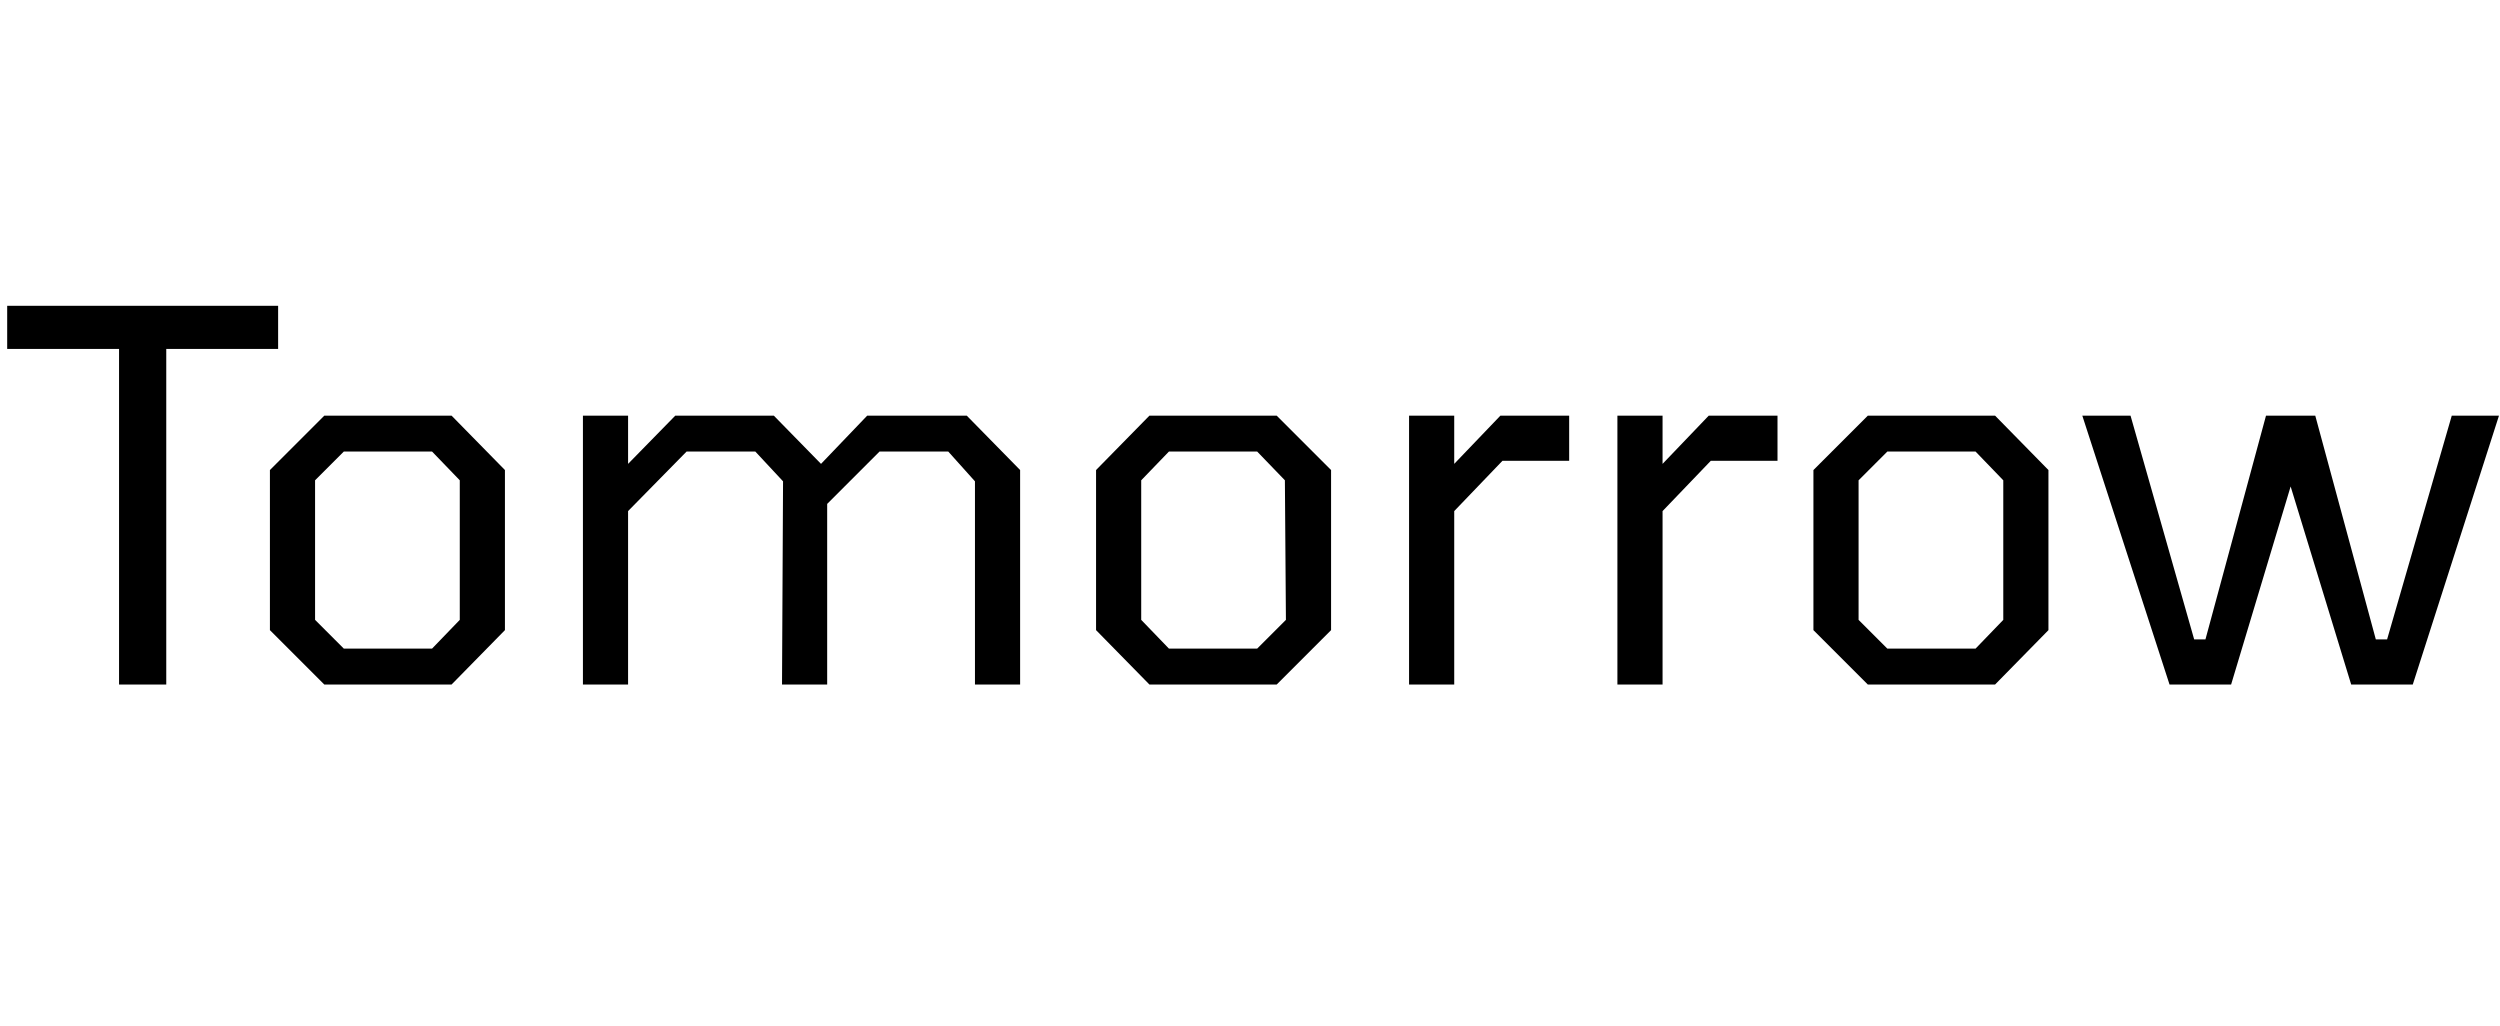 <svg id="fnt-Tomorrow" viewBox="0 0 2436 1000" xmlns="http://www.w3.org/2000/svg"><path id="tomorrow" class="f" d="M162 667h-46v-327h-109v-42h264v42h-109v327m278 0h-124l-53-53v-156l53-53h124l52 53v156l-52 53m-133-63l28 28h86l27-28 0-136-27-28h-86l-28 28v136m305 63h-44v-262h44v47l46-47h96l46 47 45-47h97l52 53v209h-44v-198l-26-29h-67l-51 51v176h-44l1-198-27-29h-67l-57 58v169m632 0h-124l-52-53v-156l52-53h124l53 53v156l-53 53m-132-63l27 28h86l28-28-1-136-27-28h-86l-27 28v136m305 63h-44v-262h44v47l45-47h67v44h-65l-47 49v169m203 0h-44v-262h44v47l45-47h67v44h-65l-47 49v169m324 0h-124l-53-53v-156l53-53h124l52 53v156l-52 53m-133-63l28 28h86l27-28 0-136-27-28h-86l-28 28v136m624-199l-84 262h-60l-59-193-58 193h-60l-85-262h47l62 218h11l59-218h48l59 218h11l63-218h46" />
</svg>